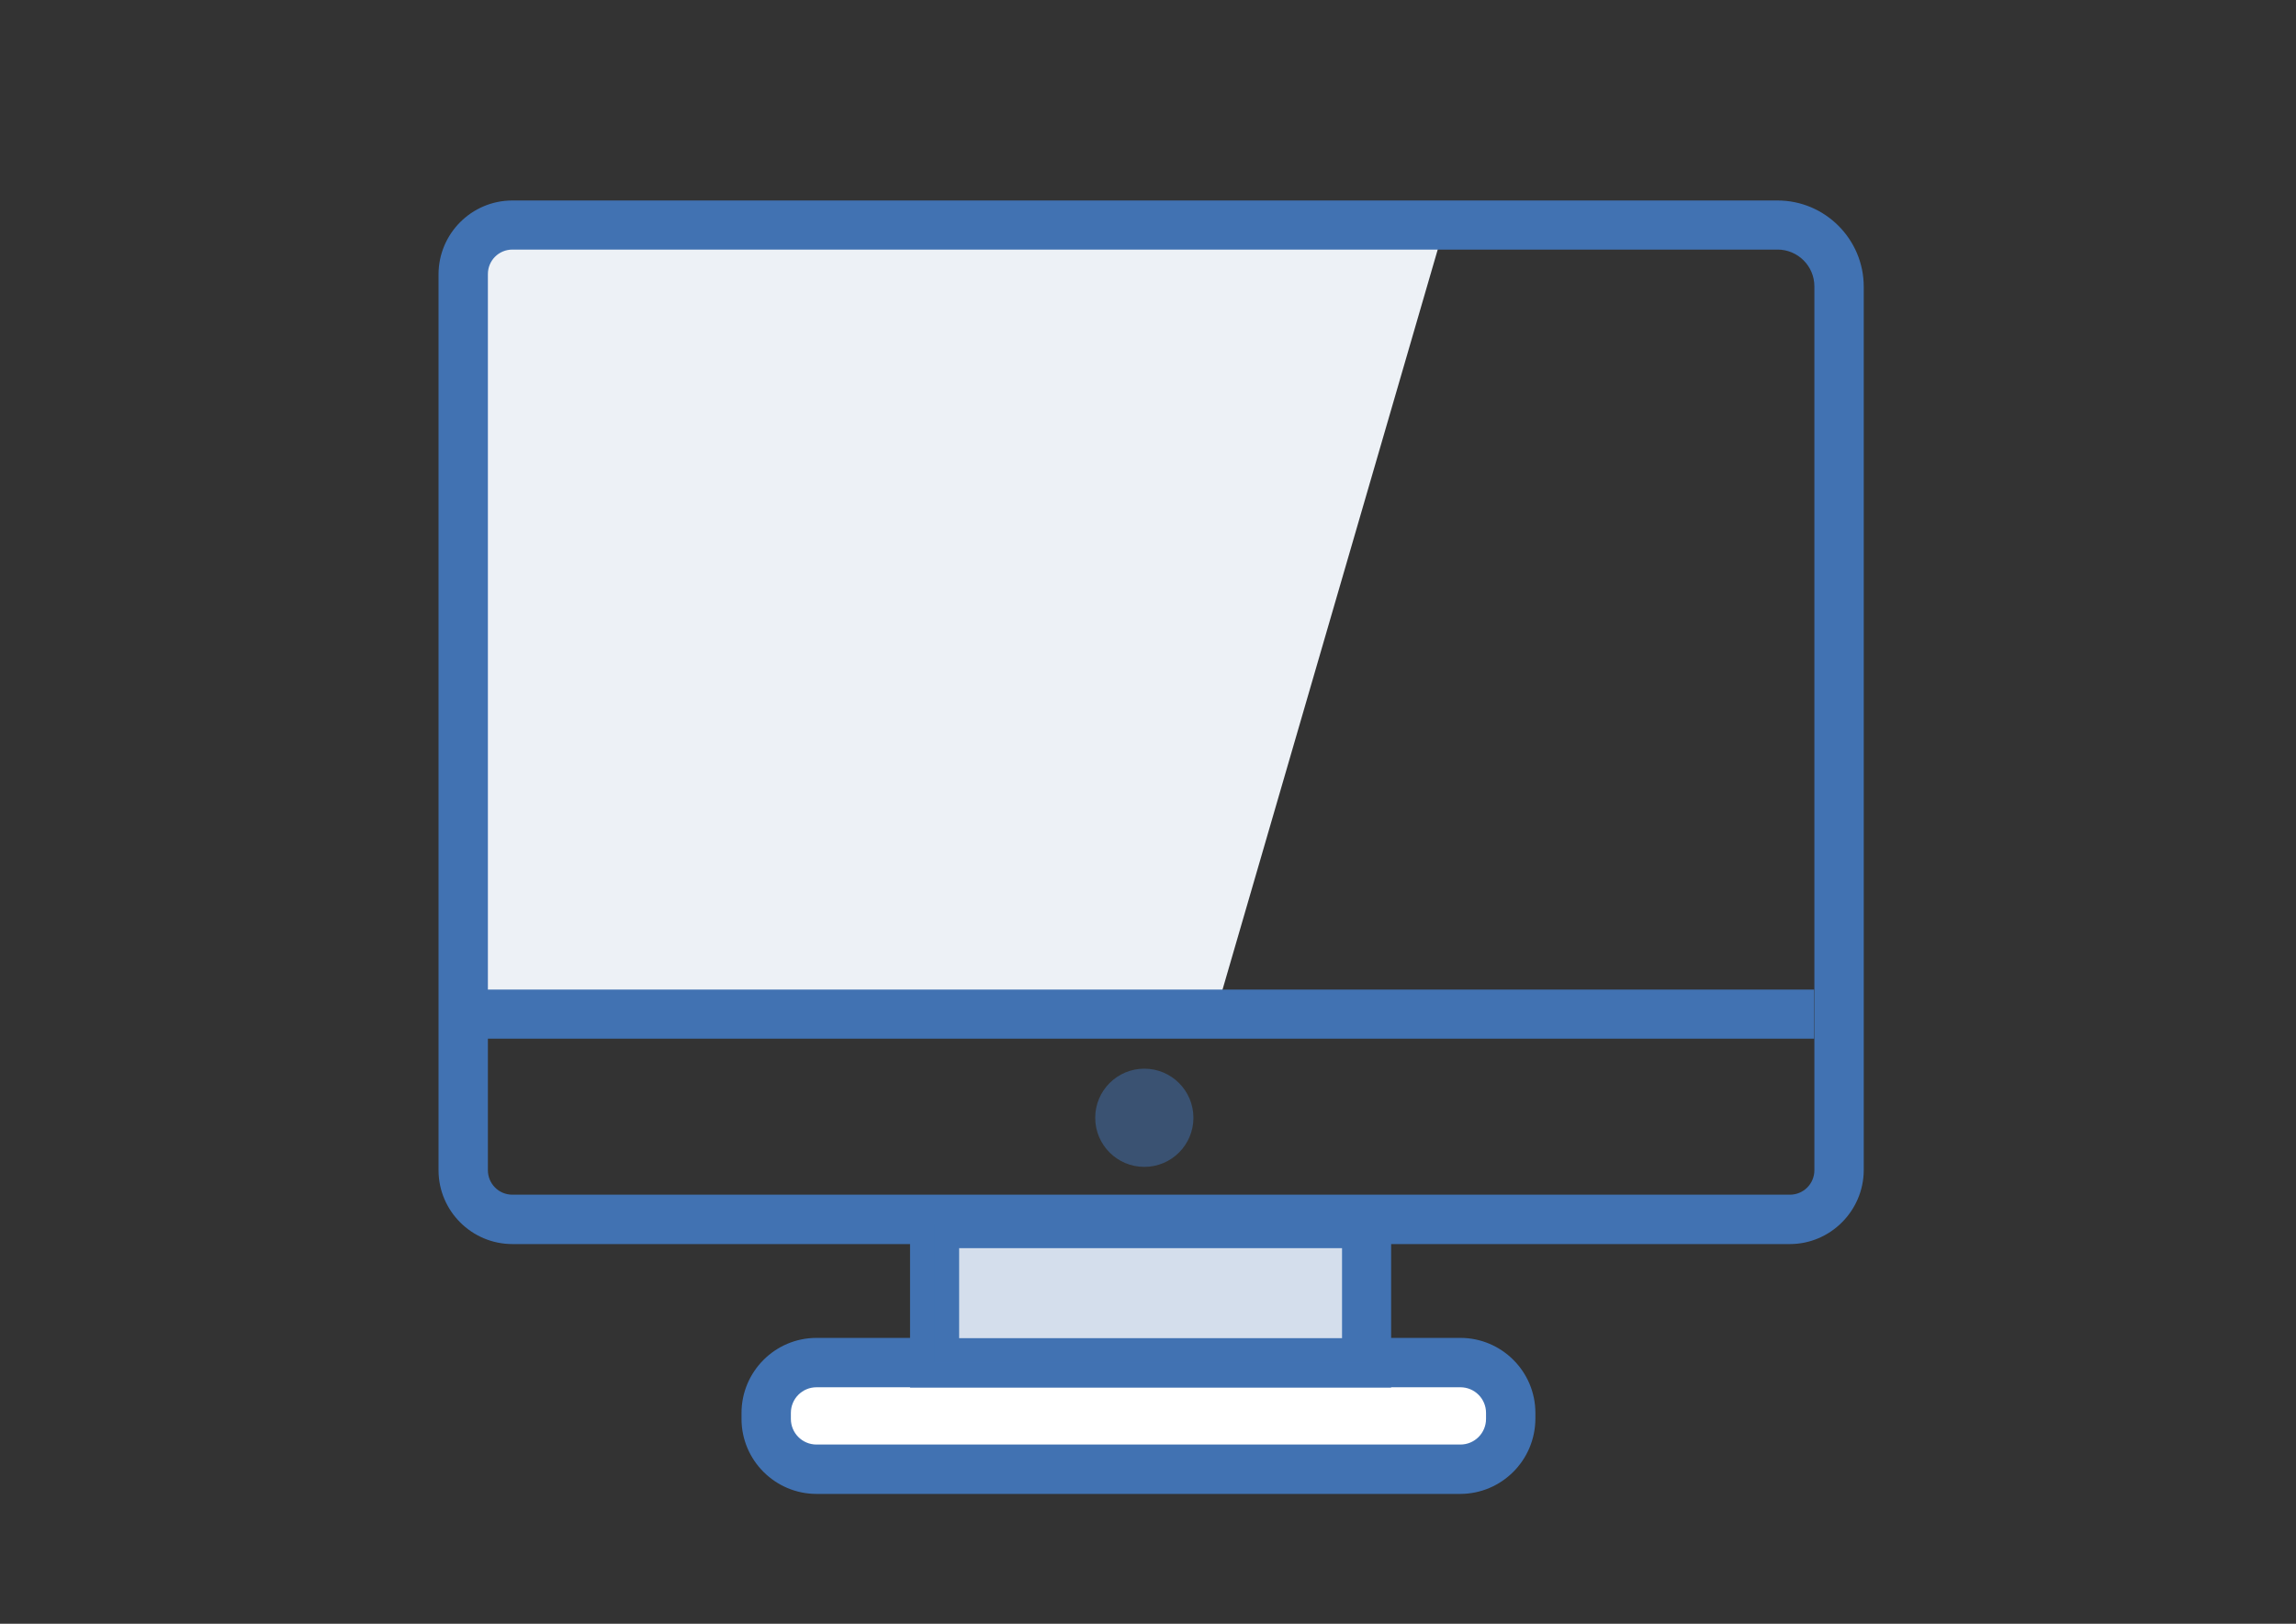 <?xml version="1.0" encoding="utf-8"?>
<!-- Generator: Adobe Illustrator 18.1.1, SVG Export Plug-In . SVG Version: 6.00 Build 0)  -->
<svg version="1.1" id="Service_Desk" xmlns="http://www.w3.org/2000/svg" xmlns:xlink="http://www.w3.org/1999/xlink" x="0px"
	 y="0px" viewBox="0 0 841.9 595.3" enable-background="new 0 0 841.9 595.3" xml:space="preserve">
<rect x="0" y="0" width="841.9" height="595.3" fill="#333333" stroke="none"/>
<g>
	<polygon fill="#EDF1F6" points="445.4,372.7 169.8,372.7 169.8,82.5 529.8,82.5 	"/>
</g>
<g>
	<g>
		<path fill="#4172B2" d="M656.3,456.1H187.9c-14.9,0-27.1-12.1-27.1-27.1V100.6c0-14.9,12.1-27.1,27.1-27.1h463.9
			c17.4,0,31.6,14.2,31.6,31.6v324C683.3,443.9,671.2,456.1,656.3,456.1z M187.9,91.5c-5,0-9,4-9,9V429c0,5,4,9,9,9h468.4
			c5,0,9-4,9-9v-324c0-7.5-6.1-13.5-13.5-13.5H187.9z"/>
	</g>
</g>
<g>
	<g>
		<path fill="#FFFFFF" d="M551.8,499.6H283c-1.1,0-2,0.9-2,2v35c0,1.1,0.9,2,2,2h268.8c1.1,0,2-0.9,2-2v-35
			C553.9,500.5,553,499.6,551.8,499.6z"/>
	</g>
	<g>
		<path fill="#4172B2" d="M535.4,547.7H299.4c-15.1,0-27.5-12.3-27.5-27.5v-2.2c0-15.1,12.3-27.5,27.5-27.5h236.1
			c15.1,0,27.5,12.3,27.5,27.5v2.2C562.9,535.4,550.6,547.7,535.4,547.7z M299.4,508.6c-5.2,0-9.4,4.2-9.4,9.4v2.2
			c0,5.2,4.2,9.4,9.4,9.4h236.1c5.2,0,9.4-4.2,9.4-9.4v-2.2c0-5.2-4.2-9.4-9.4-9.4H299.4z"/>
	</g>
</g>
<g>
	<rect x="169.8" y="362.8" fill="#4172B2" width="495.4" height="18"/>
</g>
<g>
	<rect x="342.7" y="448.6" fill="#EDF1F6" width="158.4" height="51.1"/>
	<path fill="#4172B2" d="M510.2,508.7H333.7v-69.1h176.4V508.7z M351.7,490.6h140.4v-33H351.7V490.6z"/>
</g>
<g opacity="0.15">
	<rect x="342.7" y="448.6" fill="#4172B2" width="158.4" height="51.1"/>
</g>
<g opacity="0.5">
	<circle fill="#4172B2" cx="419.6" cy="409.8" r="18"/>
</g>
</svg>
